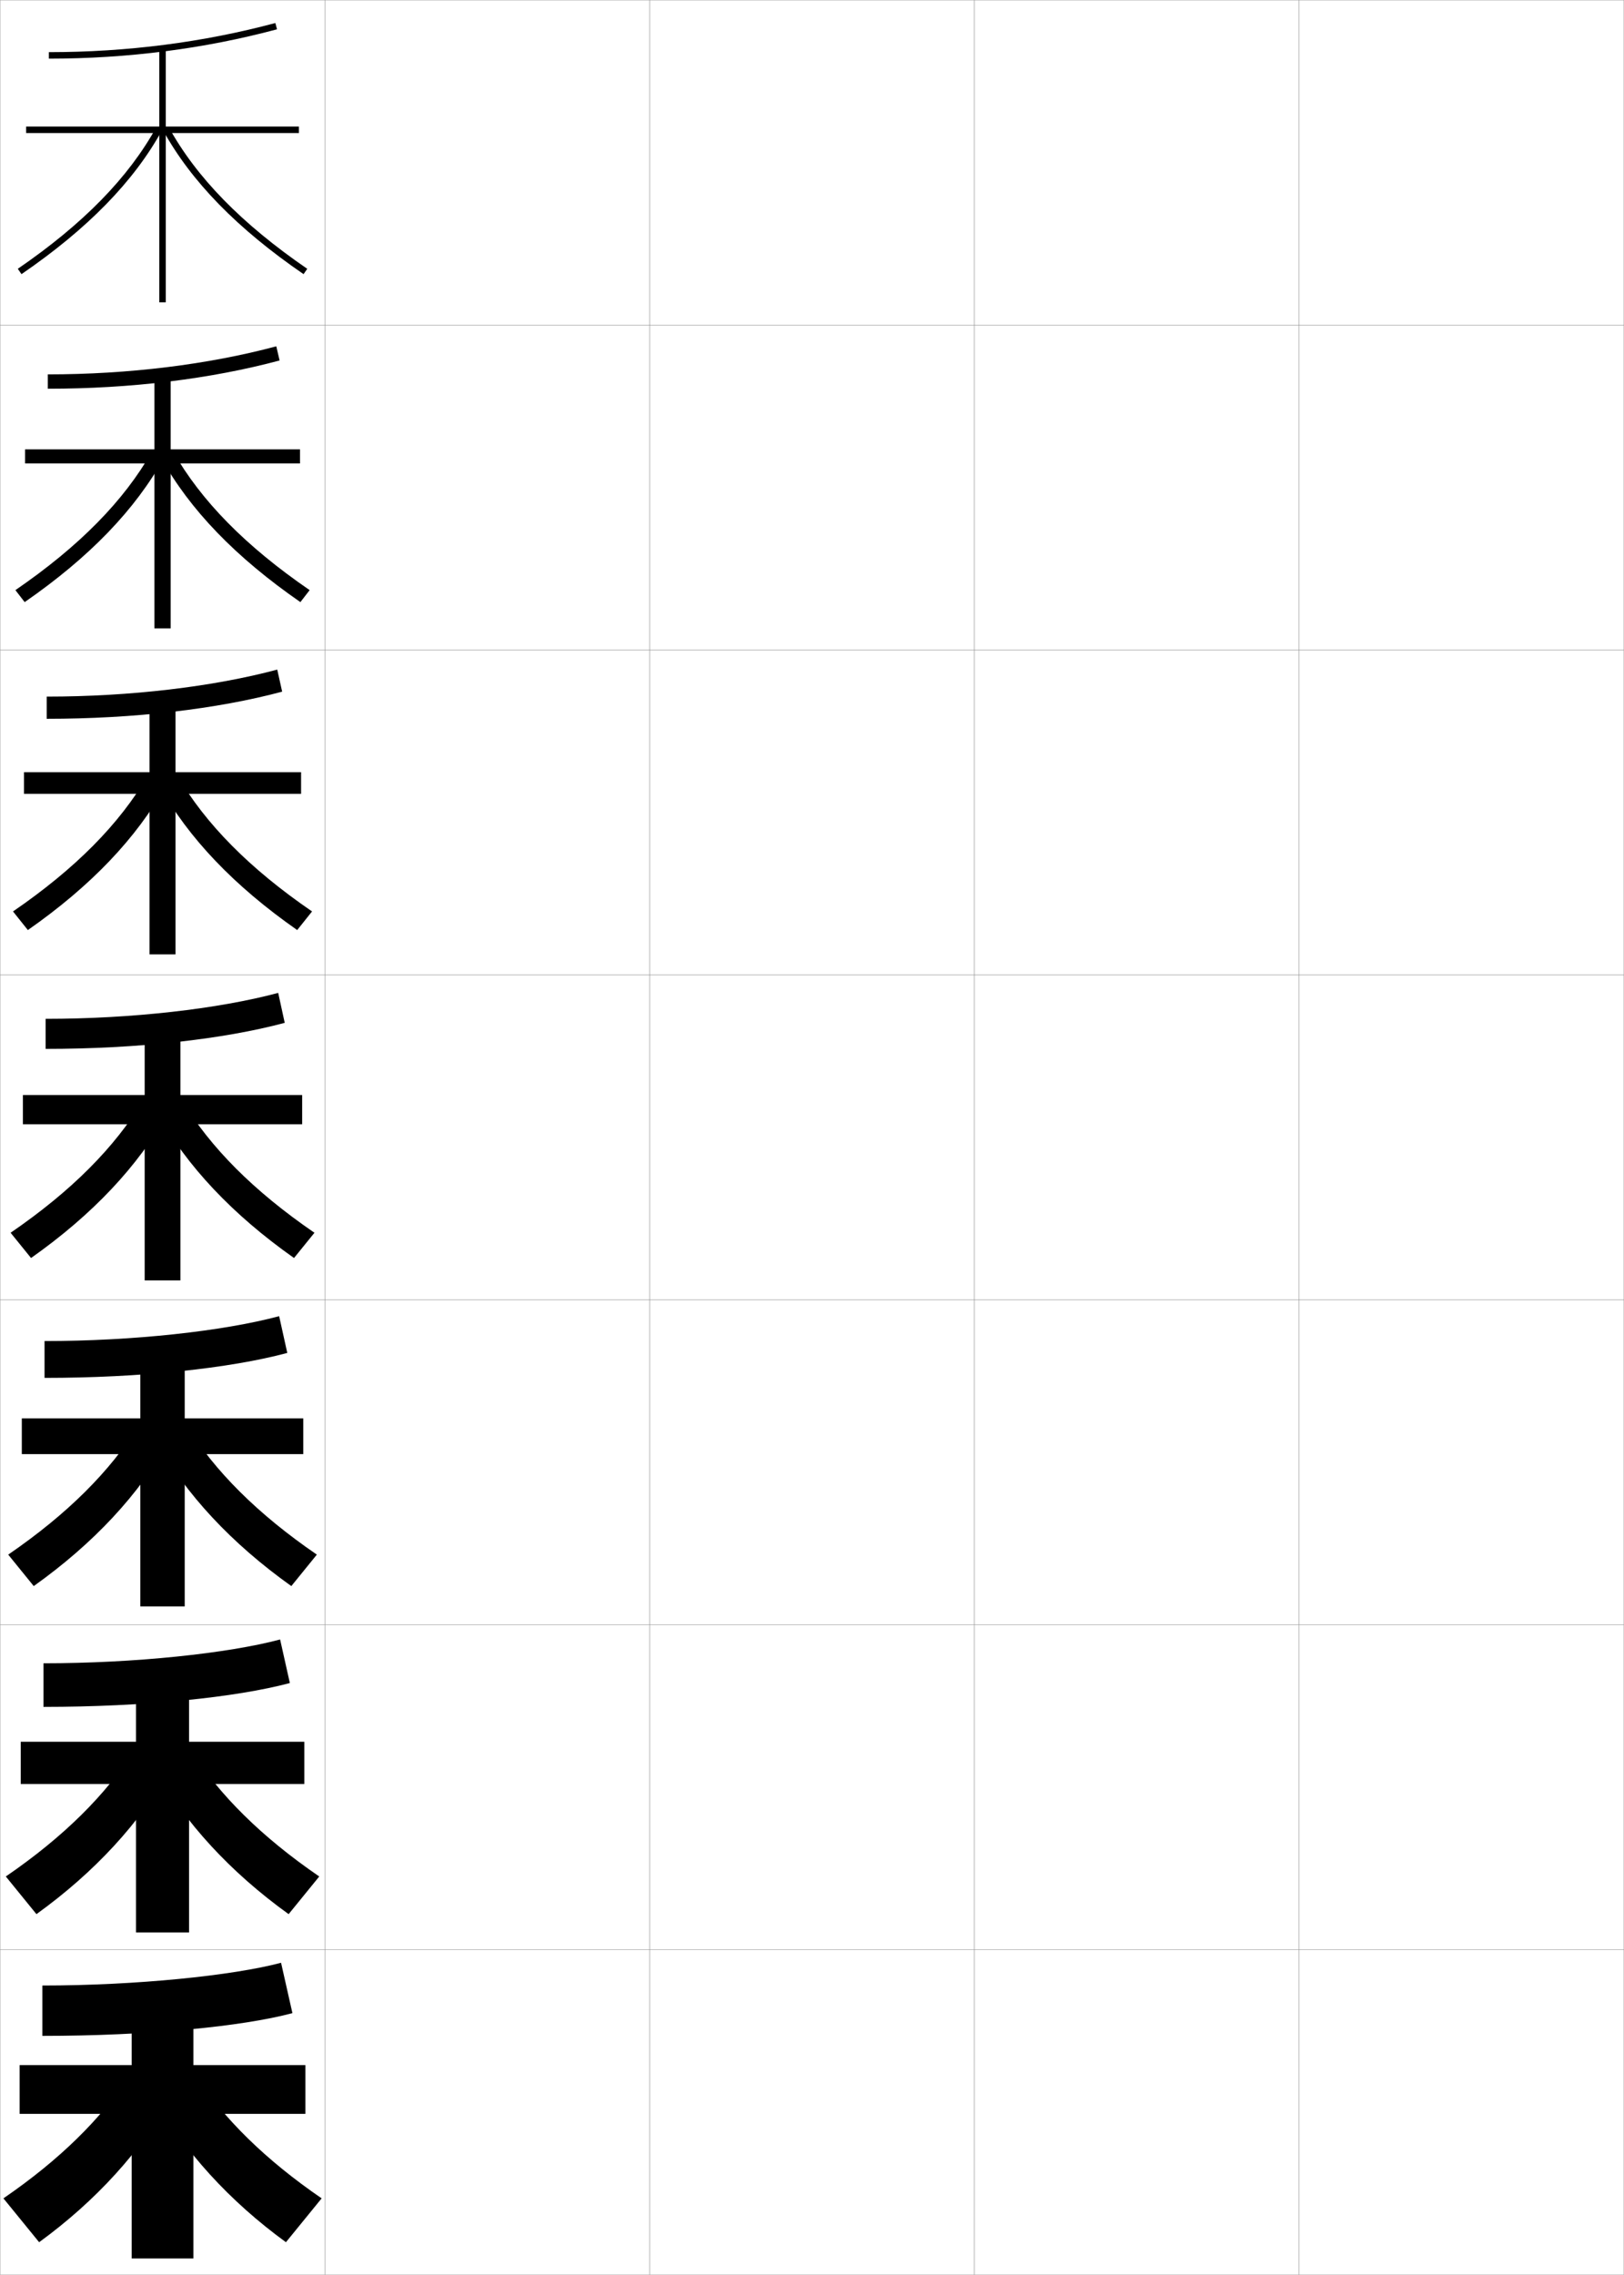 <?xml version="1.0" encoding="utf-8"?>
<!-- Generator: Adobe Illustrator 11 Build 225, SVG Export Plug-In . SVG Version: 6.0.0 Build 78)  -->
<!DOCTYPE svg PUBLIC "-//W3C//DTD SVG 1.0//EN"    "http://www.w3.org/TR/2001/REC-SVG-20010904/DTD/svg10.dtd">
<svg  xmlns="http://www.w3.org/2000/svg" xmlns:xlink="http://www.w3.org/1999/xlink" xmlns:a="http://ns.adobe.com/AdobeSVGViewerExtensions/3.0/"
	 width="500.1" height="700.1" viewBox="0 0 500.1 700.1"
	 overflow="visible" enable-background="new 0 0 500.1 700.1" xml:space="preserve">
		<g id="glyphs">
			<g>
				<rect x="0.05" y="0.05" fill="none" stroke="#999999" stroke-width="0.1" width="100" height="100"/> 
				<rect x="0.05" y="100.05" fill="none" stroke="#999999" stroke-width="0.1" width="100" height="100"/> 
				<rect x="0.05" y="200.05" fill="none" stroke="#999999" stroke-width="0.1" width="100" height="100"/> 
				<rect x="0.05" y="300.05" fill="none" stroke="#999999" stroke-width="0.1" width="100" height="100"/> 
				<rect x="0.05" y="400.05" fill="none" stroke="#999999" stroke-width="0.1" width="100" height="100"/> 
				<rect x="0.05" y="500.05" fill="none" stroke="#999999" stroke-width="0.1" width="100" height="100"/> 
				<rect x="0.05" y="600.05" fill="none" stroke="#999999" stroke-width="0.1" width="100" height="100"/> 
				<rect x="100.05" y="0.05" fill="none" stroke="#999999" stroke-width="0.1" width="100" height="100"/> 
				<rect x="100.05" y="100.05" fill="none" stroke="#999999" stroke-width="0.1" width="100" height="100"/> 
				<rect x="100.05" y="200.05" fill="none" stroke="#999999" stroke-width="0.1" width="100" height="100"/> 
				<rect x="100.05" y="300.05" fill="none" stroke="#999999" stroke-width="0.1" width="100" height="100"/> 
				<rect x="100.05" y="400.05" fill="none" stroke="#999999" stroke-width="0.1" width="100" height="100"/> 
				<rect x="100.05" y="500.05" fill="none" stroke="#999999" stroke-width="0.1" width="100" height="100"/> 
				<rect x="100.05" y="600.05" fill="none" stroke="#999999" stroke-width="0.1" width="100" height="100"/> 
				<rect x="200.05" y="0.05" fill="none" stroke="#999999" stroke-width="0.1" width="100" height="100"/> 
				<rect x="200.05" y="100.05" fill="none" stroke="#999999" stroke-width="0.1" width="100" height="100"/> 
				<rect x="200.05" y="200.05" fill="none" stroke="#999999" stroke-width="0.1" width="100" height="100"/> 
				<rect x="200.05" y="300.05" fill="none" stroke="#999999" stroke-width="0.1" width="100" height="100"/> 
				<rect x="200.05" y="400.05" fill="none" stroke="#999999" stroke-width="0.1" width="100" height="100"/> 
				<rect x="200.05" y="500.05" fill="none" stroke="#999999" stroke-width="0.1" width="100" height="100"/> 
				<rect x="200.05" y="600.05" fill="none" stroke="#999999" stroke-width="0.1" width="100" height="100"/> 
				<rect x="300.05" y="0.05" fill="none" stroke="#999999" stroke-width="0.1" width="100" height="100"/> 
				<rect x="300.05" y="100.05" fill="none" stroke="#999999" stroke-width="0.1" width="100" height="100"/> 
				<rect x="300.05" y="200.05" fill="none" stroke="#999999" stroke-width="0.1" width="100" height="100"/> 
				<rect x="300.05" y="300.05" fill="none" stroke="#999999" stroke-width="0.1" width="100" height="100"/> 
				<rect x="300.05" y="400.05" fill="none" stroke="#999999" stroke-width="0.1" width="100" height="100"/> 
				<rect x="300.05" y="500.05" fill="none" stroke="#999999" stroke-width="0.1" width="100" height="100"/> 
				<rect x="300.05" y="600.05" fill="none" stroke="#999999" stroke-width="0.1" width="100" height="100"/> 
				<rect x="400.05" y="0.05" fill="none" stroke="#999999" stroke-width="0.1" width="100" height="100"/> 
				<rect x="400.05" y="100.05" fill="none" stroke="#999999" stroke-width="0.1" width="100" height="100"/> 
				<rect x="400.05" y="200.05" fill="none" stroke="#999999" stroke-width="0.1" width="100" height="100"/> 
				<rect x="400.05" y="300.05" fill="none" stroke="#999999" stroke-width="0.1" width="100" height="100"/> 
				<rect x="400.05" y="400.05" fill="none" stroke="#999999" stroke-width="0.1" width="100" height="100"/> 
				<rect x="400.05" y="500.05" fill="none" stroke="#999999" stroke-width="0.1" width="100" height="100"/> 
				<rect x="400.05" y="600.05" fill="none" stroke="#999999" stroke-width="0.1" width="100" height="100"/> 
			</g>
			<g>
				<g>
					<path d="M15.05,16.05v2c24.241,0,47.88-3.04,70.259-9.034l-0.518-1.932
						C62.581,13.033,39.116,16.05,15.05,16.05z"/>
					<polygon points="92.05,38.943 51.05,38.943 51.05,15.05 49.05,15.05 
						49.05,38.943 8.05,38.943 8.05,40.943 49.05,40.943 49.05,93.05 
						51.05,93.05 51.05,40.943 92.05,40.943 "/>
					<path d="M5.483,82.725L6.616,84.375c20.437-14.022,34.604-28.526,43.31-44.343
						l-1.752-0.965C39.622,54.604,25.657,68.885,5.483,82.725z"/>
					<path d="M50.174,40.032C58.88,55.849,73.047,70.353,93.483,84.375l1.133-1.65
						C74.442,68.885,60.478,54.604,51.926,39.067L50.174,40.032z"/>
				</g>
				<g>
					<path d="M14.716,115.216v4.417c25.561,0,50.147-3.009,71.382-8.695l-1.014-4.359
						C64.105,112.192,39.602,115.216,14.716,115.216z"/>
					<polygon points="7.716,138.294 47.55,138.294 47.55,115.549 52.549,115.549 
						52.549,138.294 92.383,138.294 92.383,142.627 52.549,142.627 52.549,193.383 
						47.55,193.383 47.55,142.627 7.716,142.627 "/>
					<path d="M7.597,185.303c19.941-13.804,34.062-28.438,42.924-44.452l-3.702-1.953
						c-8.614,15.198-22.371,29.2-42.076,42.715L7.597,185.303z"/>
					<path d="M92.502,185.303c-19.941-13.804-34.062-28.438-42.925-44.452l3.702-1.953
						c8.614,15.198,22.371,29.2,42.076,42.715L92.502,185.303z"/>
				</g>
				<g>
					<path d="M14.383,214.383v6.833c26.878,0,52.414-2.978,72.505-8.355l-1.511-6.788
						C65.63,211.352,40.089,214.383,14.383,214.383z"/>
					<polygon points="7.383,237.646 46.05,237.646 46.05,216.05 54.05,216.05 
						54.05,237.646 92.716,237.646 92.716,244.312 54.05,244.312 54.05,293.716 
						46.05,293.716 46.05,244.312 7.383,244.312 "/>
					<path d="M8.579,286.231c19.446-13.586,33.521-28.349,42.54-44.562l-5.652-2.941
						C36.79,253.588,23.241,267.311,4.005,280.5L8.579,286.231z"/>
					<path d="M91.521,286.231c-19.446-13.586-33.521-28.349-42.539-44.562l5.651-2.941
						C63.31,253.588,76.859,267.311,96.094,280.5L91.521,286.231z"/>
				</g>
				<g>
					<path d="M14.05,313.55v9.25c28.197,0,54.682-2.947,73.629-8.017l-2.008-9.216
						C67.155,310.511,40.575,313.55,14.05,313.55z"/>
					<polygon points="7.05,336.996 44.55,336.996 44.55,316.55 55.55,316.55 
						55.55,336.996 93.05,336.996 93.05,345.996 55.55,345.996 55.55,394.05 
						44.55,394.05 44.55,345.996 7.05,345.996 "/>
					<path d="M9.56,387.159c18.951-13.368,32.979-28.26,42.154-44.671l-7.602-3.93
						c-8.738,14.521-22.08,27.965-40.846,40.829L9.56,387.159z"/>
					<path d="M90.54,387.159c-18.951-13.368-32.979-28.26-42.154-44.671l7.602-3.93
						c8.738,14.521,22.08,27.965,40.846,40.829L90.54,387.159z"/>
				</g>
				<g>
					<path d="M13.716,412.716v11.334c29.516,0,56.949-2.917,74.752-7.678l-2.505-11.311
						C68.68,409.67,41.061,412.716,13.716,412.716z"/>
					<polygon points="56.883,417.05 56.883,436.514 93.383,436.514 93.383,447.514 
						56.883,447.514 56.883,494.383 43.216,494.383 43.216,447.514 6.716,447.514 
						6.716,436.514 43.216,436.514 43.216,417.05 "/>
					<path d="M42.758,438.556c-8.8,14.183-21.935,27.347-40.23,39.886l7.862,9.681
						c18.456-13.15,32.438-28.171,41.77-44.78L42.758,438.556z"/>
					<path d="M57.341,438.556c8.8,14.183,21.934,27.347,40.23,39.886l-7.862,9.681
						c-18.457-13.15-32.438-28.171-41.77-44.78L57.341,438.556z"/>
				</g>
				<g>
					<path d="M13.383,511.883v13.417c30.834,0,59.217-2.886,75.876-7.339l-3.002-13.405
						C70.205,508.829,41.548,511.883,13.383,511.883z"/>
					<polygon points="58.216,517.55 58.216,536.032 93.716,536.032 93.716,549.032 
						58.216,549.032 58.216,594.717 41.883,594.717 41.883,549.032 6.383,549.032 
						6.383,536.032 41.883,536.032 41.883,517.55 "/>
					<path d="M41.404,538.553c-8.862,13.845-21.789,26.729-39.615,38.943l9.431,11.59
						c17.96-12.933,31.897-28.082,41.385-44.89L41.404,538.553z"/>
					<path d="M58.696,538.553c8.862,13.845,21.789,26.729,39.615,38.943l-9.431,11.59
						c-17.961-12.933-31.896-28.082-41.385-44.89L58.696,538.553z"/>
				</g>
				<g>
					<path d="M13.05,611.05v15.5c32.152,0,61.484-2.854,77-7l-3.5-15.5
						C71.729,607.988,42.034,611.05,13.05,611.05z"/>
					<polygon points="59.55,618.05 59.55,635.55 94.05,635.55 94.05,650.55 
						59.55,650.55 59.55,695.05 40.55,695.05 40.55,650.55 6.05,650.55 
						6.05,635.55 40.55,635.55 40.55,618.05 "/>
					<path d="M40.05,638.55c-8.924,13.507-21.644,26.111-39,38l11,13.5
						c17.465-12.715,31.355-27.993,41-45L40.05,638.55z"/>
					<path d="M60.05,638.55c8.924,13.507,21.644,26.111,39,38l-11,13.5
						c-17.466-12.715-31.355-27.993-41-45L60.05,638.55z"/>
				</g>
			</g>
		</g>
	</svg>
